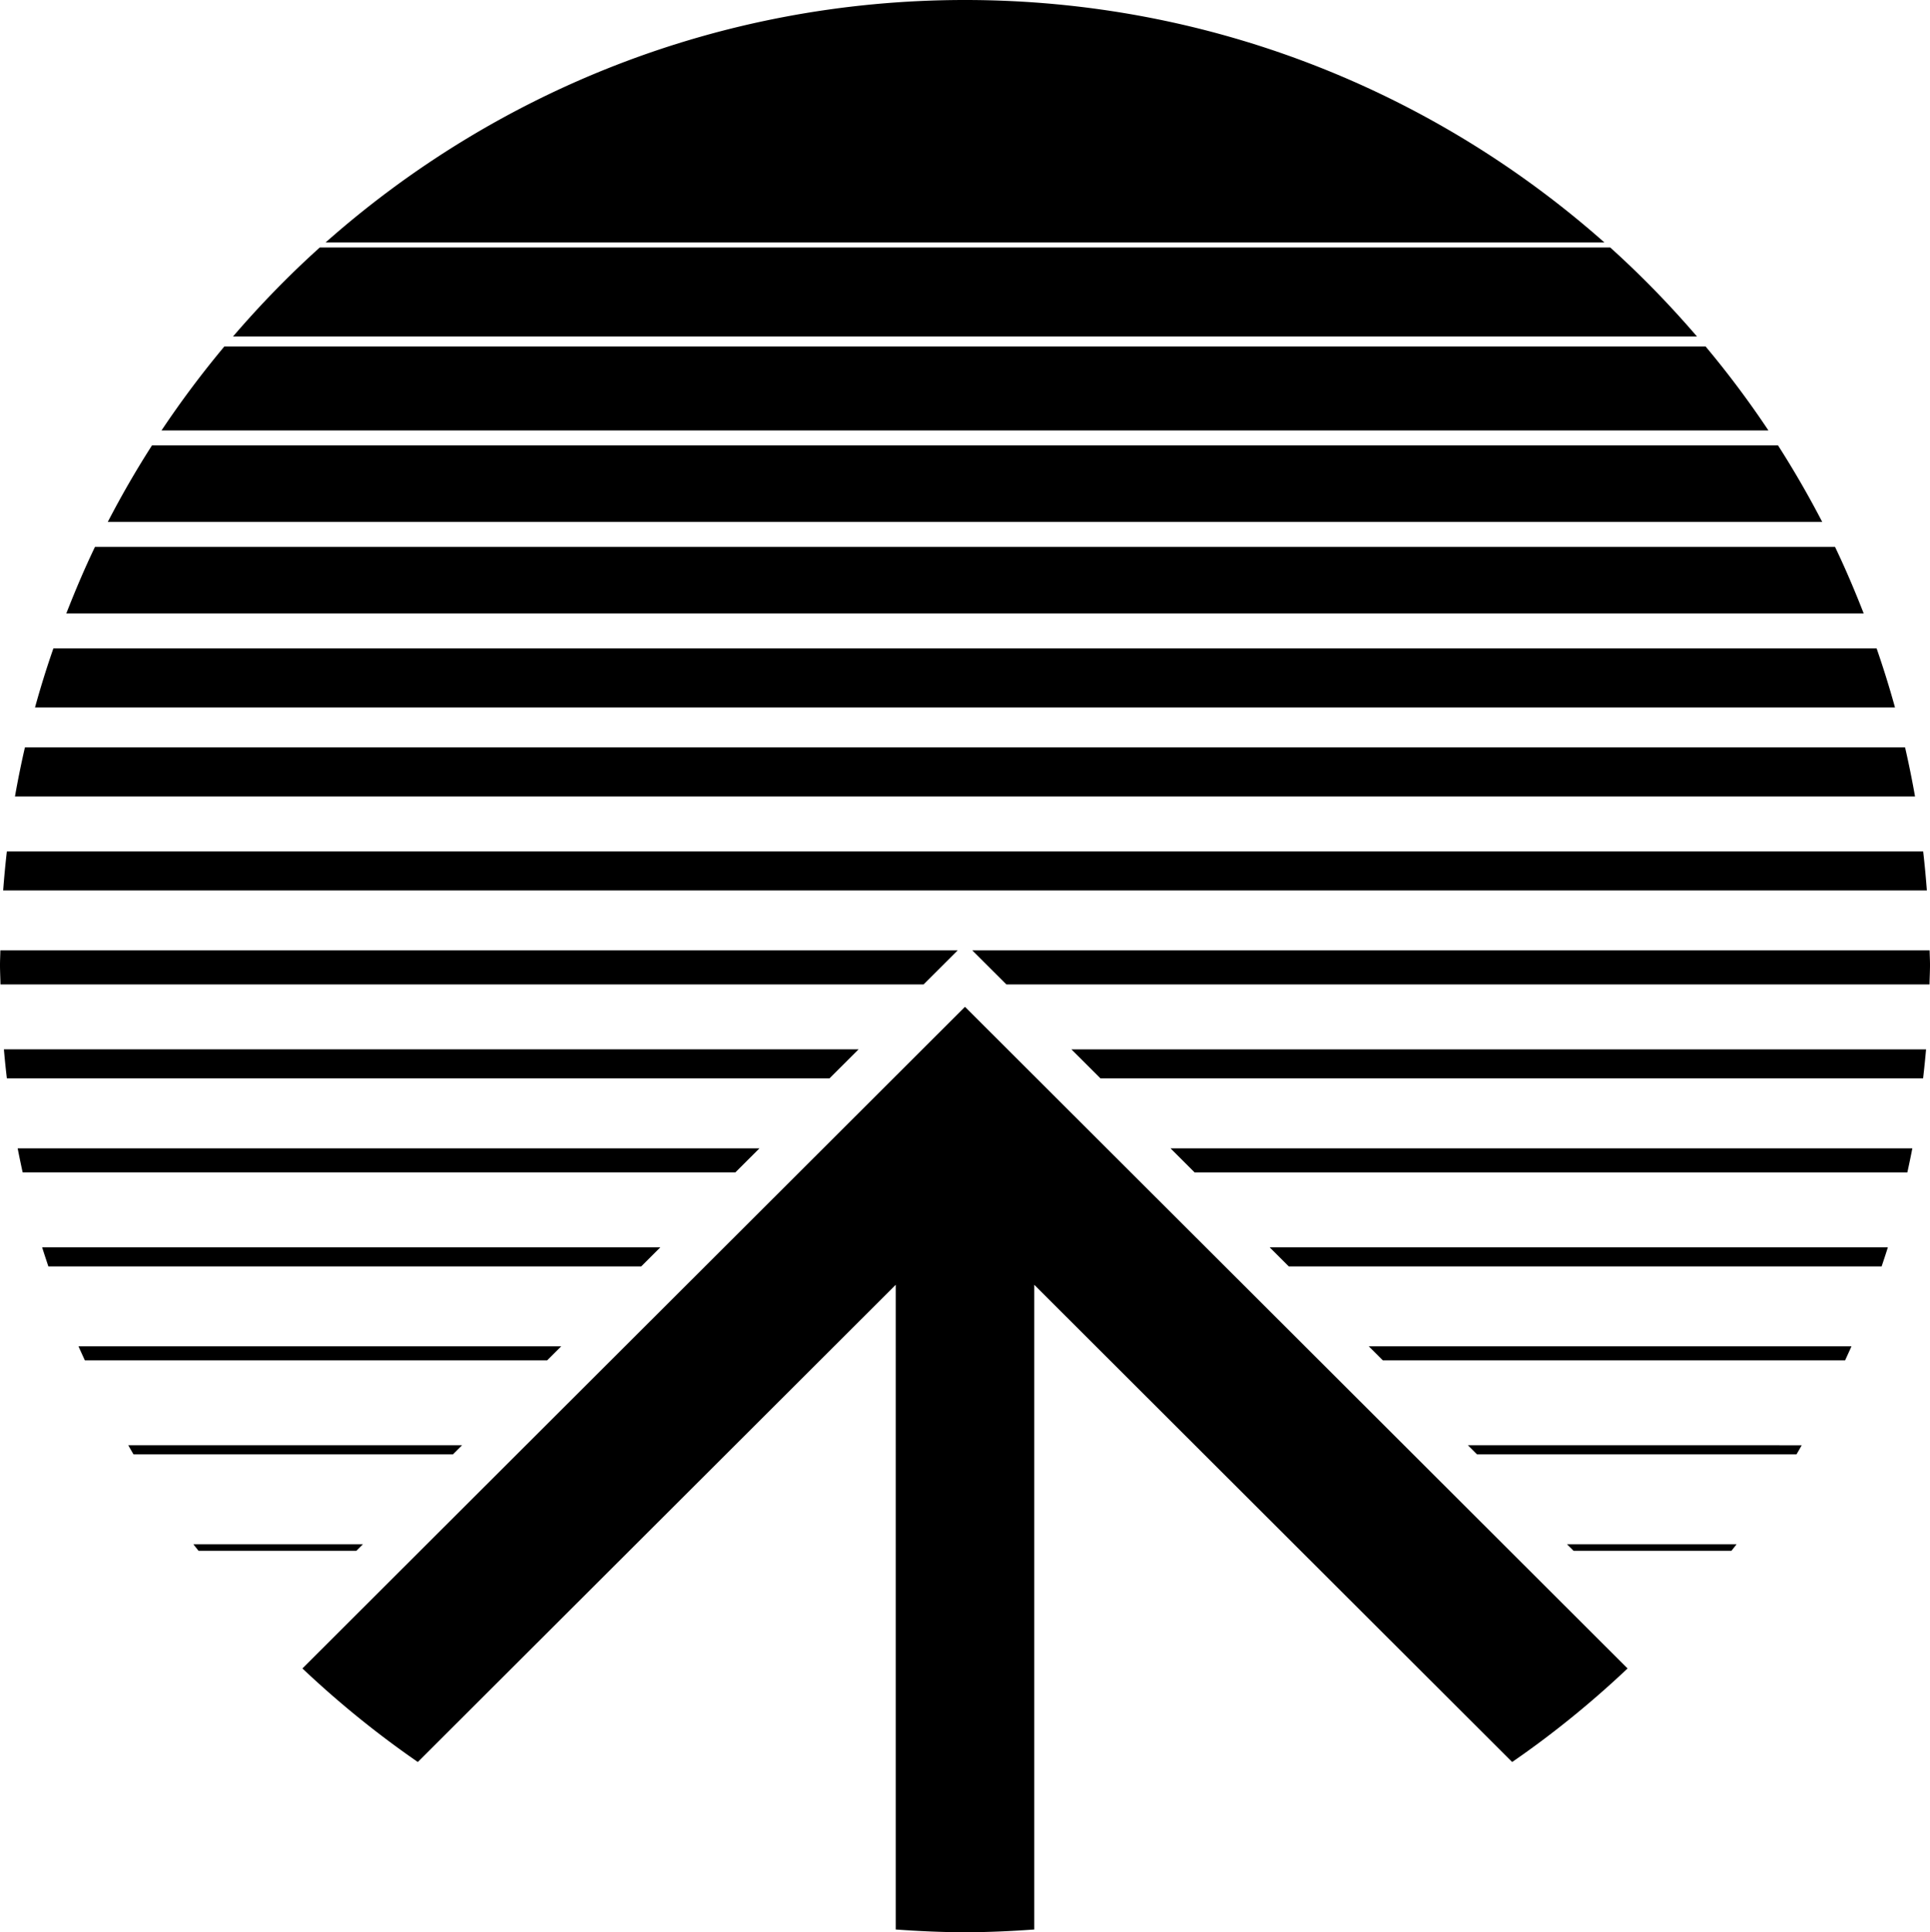 <svg data-name="Layer 1" xmlns="http://www.w3.org/2000/svg" viewBox="0 0 603.16 603.95"><path d="M113.43 482.69H60.44c.52.7 1.08 1.36 1.61 2.06h49.32l2.06-2.06ZM491.78 484.75h49.32c.53-.69 1.09-1.36 1.61-2.06h-52.99l2.06 2.06ZM555.67 139.23H47.49c-4.96 7.74-9.56 15.71-13.81 23.92h535.8c-4.25-8.2-8.86-16.18-13.81-23.92ZM595.37 233.61H7.79c-1.17 5.06-2.2 10.17-3.11 15.33h593.8a307.95 307.95 0 0 0-3.11-15.33ZM603.04 297.06H303.85l10.66 10.64h288.5c.04-2.04.15-4.07.15-6.12 0-1.52-.09-3.01-.11-4.52ZM299.31 297.06H.11c-.02 1.51-.11 3.01-.11 4.52 0 2.05.11 4.08.15 6.12h288.5l10.66-10.64ZM144.41 451.75H40.09c.54.95 1.08 1.9 1.63 2.84h99.84l2.84-2.84ZM461.59 454.59h99.85c.55-.94 1.09-1.89 1.63-2.84H458.75l2.84 2.84ZM601.01 266.11H2.15c-.47 4.04-.85 8.11-1.16 12.21h601.19c-.31-4.09-.69-8.16-1.16-12.21ZM586.48 202.68H16.68c-2.11 6.06-4.02 12.21-5.74 18.45h581.28c-1.72-6.23-3.64-12.38-5.74-18.45ZM573.47 170.95H29.68c-3.26 6.78-6.2 13.74-8.96 20.79h561.72c-2.76-7.05-5.7-14.01-8.96-20.79ZM268.33 327.99H1.22c.26 3.04.57 6.07.93 9.08h257.08l9.1-9.08ZM343.92 337.08H601c.35-3.02.66-6.04.93-9.08h-267.1l9.1 9.08ZM533.03 108.29H70.12c-7 8.38-13.56 17.14-19.64 26.25h502.18a299.784 299.784 0 0 0-19.64-26.25ZM237.35 358.93H5.52c.49 2.52 1.01 5.02 1.56 7.52h222.74l7.53-7.52ZM373.34 366.46h222.74c.55-2.5 1.07-5 1.56-7.52H365.81l7.53 7.52ZM402.75 395.83h185.3c.65-1.98 1.33-3.96 1.94-5.96h-193.2l5.97 5.96ZM206.37 389.87H13.17c.61 2 1.29 3.97 1.94 5.96H200.4l5.97-5.96ZM301.58 0c-76.67 0-146.62 28.66-199.83 75.79h399.66C448.2 28.66 378.25 0 301.58 0ZM175.39 420.81H24.53c.64 1.48 1.33 2.93 1.99 4.4h144.47l4.41-4.4ZM432.17 425.21h144.46c.66-1.47 1.35-2.92 1.99-4.4H427.76l4.41 4.4ZM503.21 77.35H99.95c-9.64 8.67-18.67 17.98-27.12 27.82h457.5c-8.45-9.83-17.48-19.15-27.12-27.82ZM94.51 521.51c11.25 10.63 23.29 20.42 36.07 29.24l149.36-149.17V603.1c7.16.51 14.35.86 21.64.86s14.48-.35 21.64-.86V401.58l149.36 149.17c12.78-8.81 24.82-18.61 36.07-29.24L301.58 314.7 94.51 521.51Z"></path></svg>